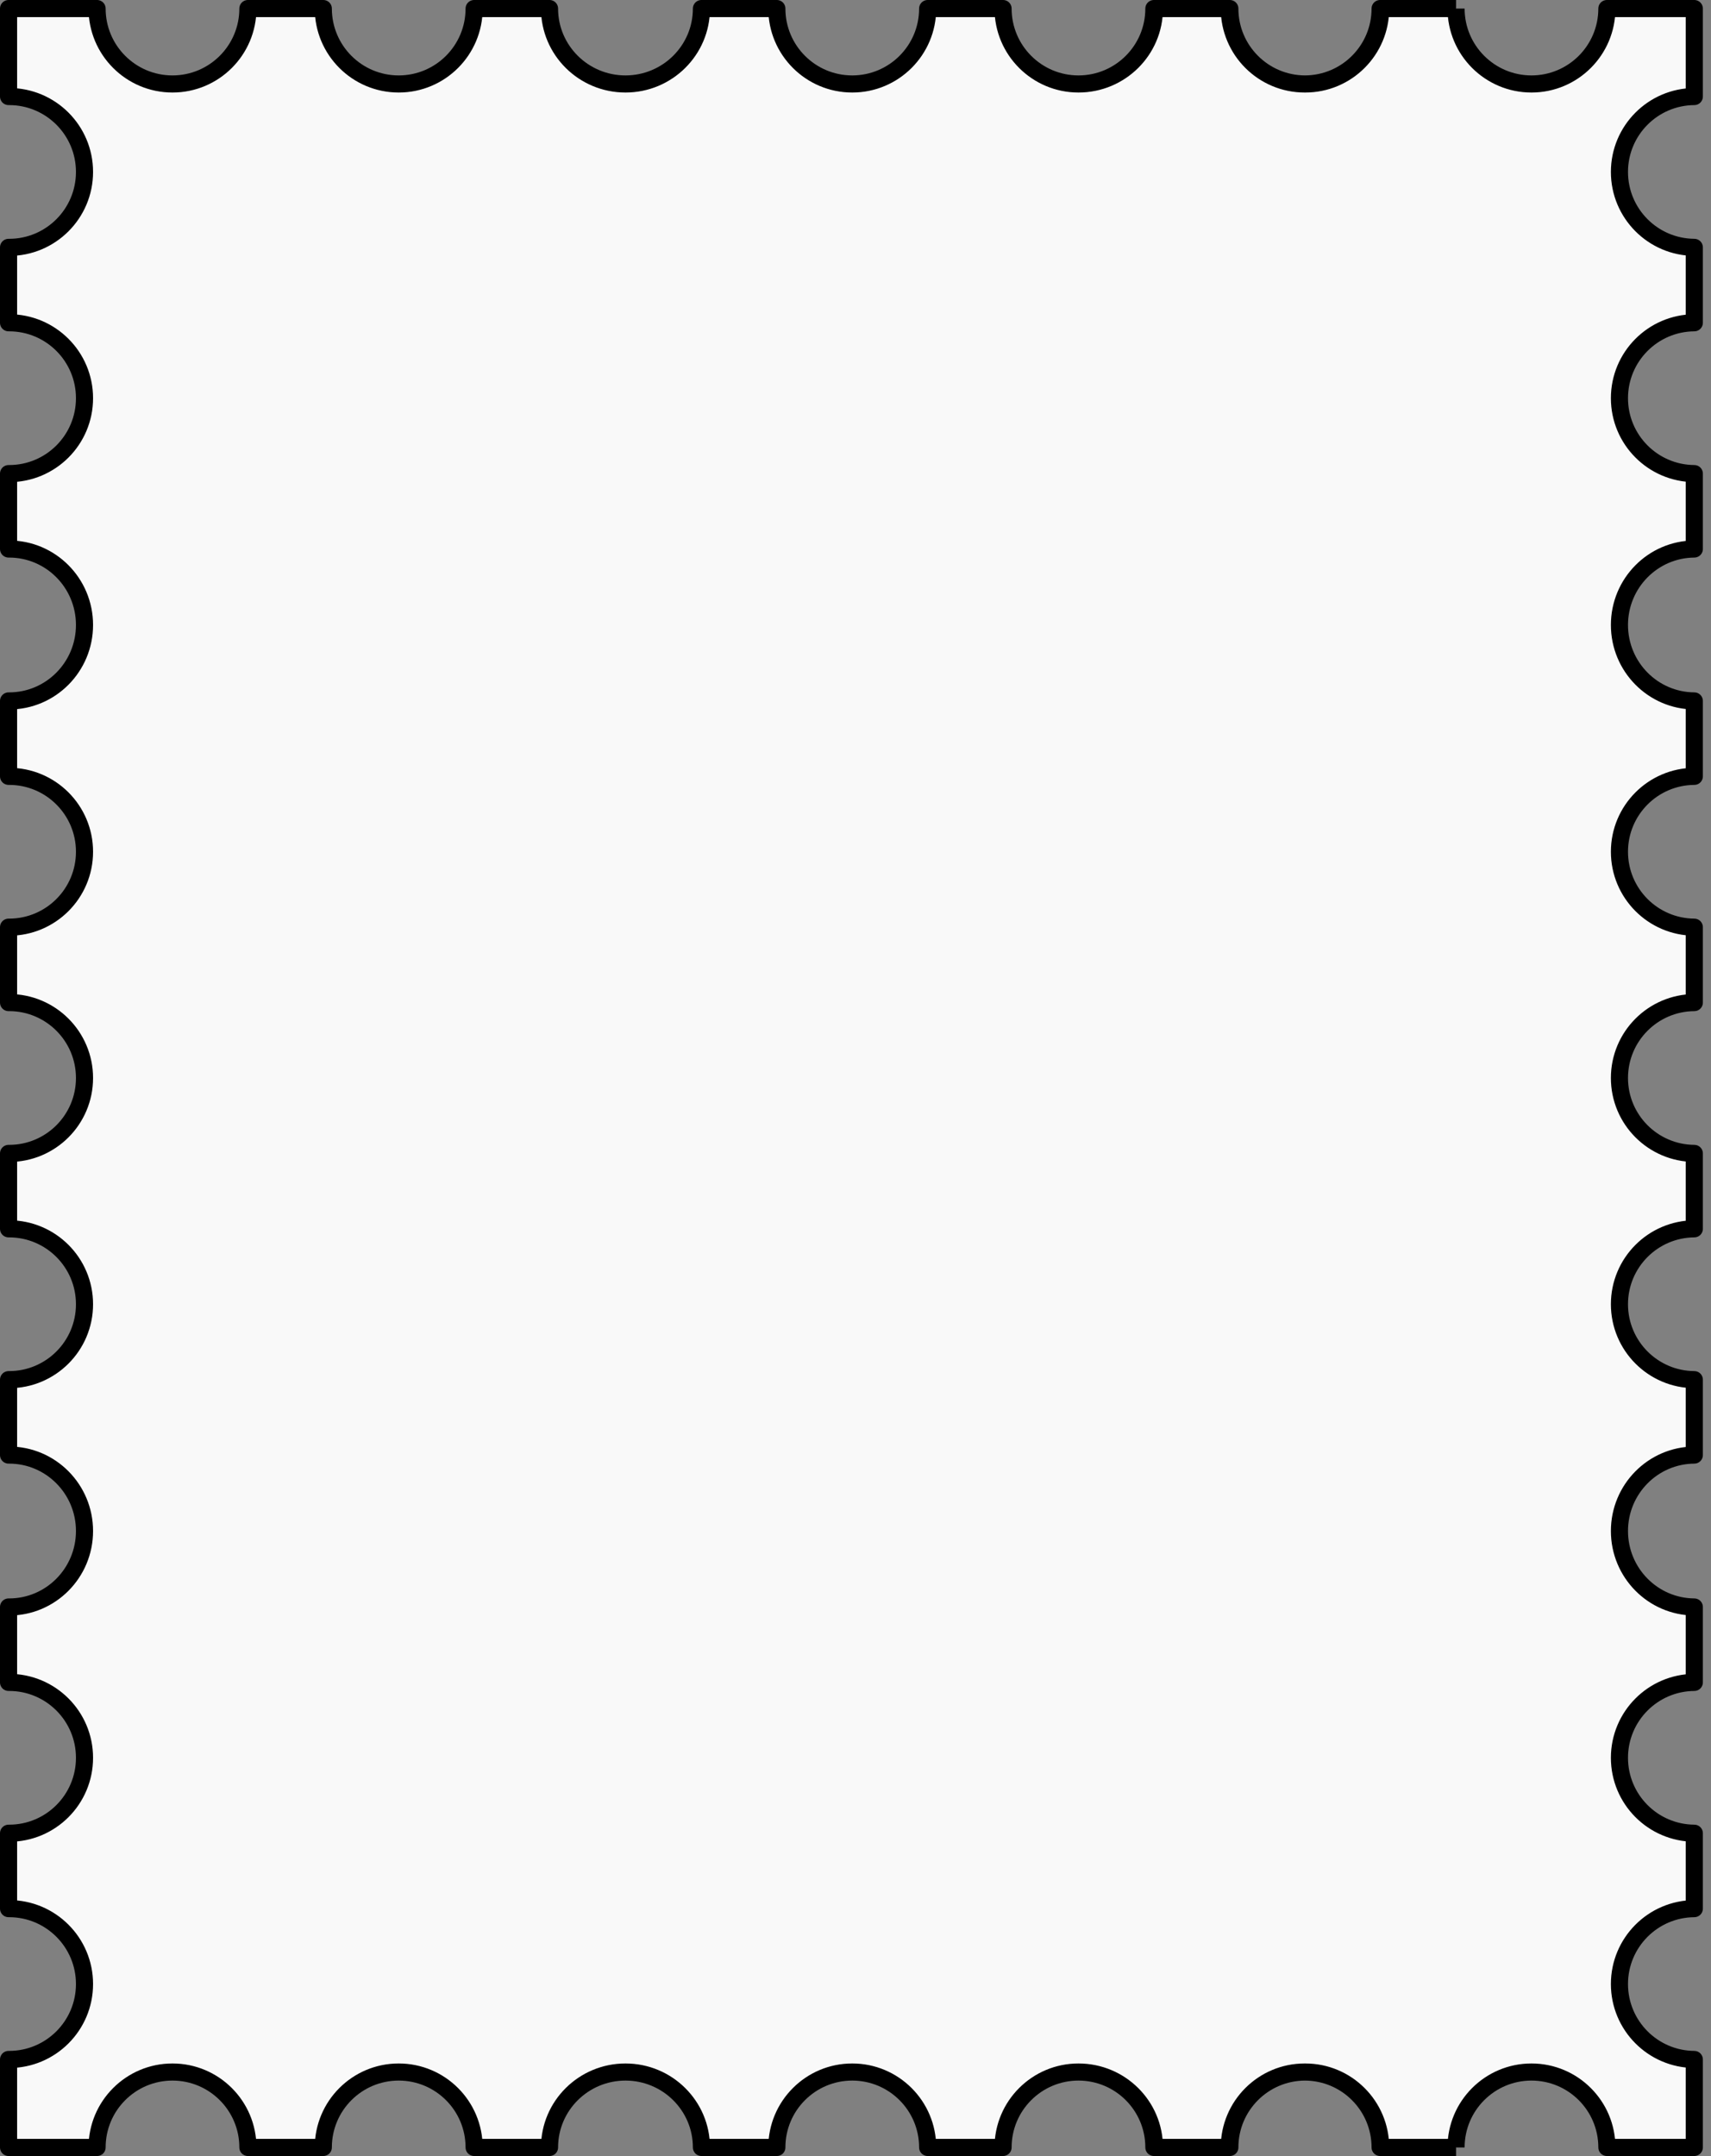 <svg width="200" height="252" viewBox="0 0 200 252" fill="none" xmlns="http://www.w3.org/2000/svg">
<rect x="0" y="0" width="200" height="252" fill="#808080" stroke="none"/>
<path d="M28.977 1C28.977 5.868 25.03 9.815 20.162 9.815C15.294 9.815 11.348 5.868 11.348 1H1V11.284C1.021 11.284 1.043 11.284 1.064 11.284C5.932 11.284 9.878 15.23 9.878 20.098C9.878 24.966 5.932 28.913 1.064 28.913C1.043 28.913 1.021 28.913 1 28.912V37.727C1.021 37.727 1.043 37.727 1.064 37.727C5.932 37.727 9.878 41.673 9.878 46.542C9.878 51.41 5.932 55.356 1.064 55.356C1.043 55.356 1.021 55.356 1 55.356V64.171C1.021 64.171 1.043 64.171 1.064 64.171C5.932 64.171 9.878 68.146 9.878 73.049C9.878 77.952 5.932 81.927 1.064 81.927C1.043 81.927 1.021 81.927 1 81.927V90.742C1.021 90.742 1.043 90.742 1.064 90.742C5.932 90.742 9.878 94.688 9.878 99.556C9.878 104.425 5.932 108.371 1.064 108.371C1.043 108.371 1.021 108.371 1 108.371V117.186C1.021 117.186 1.043 117.185 1.064 117.185C5.932 117.185 9.878 121.132 9.878 126C9.878 130.868 5.932 134.814 1.064 134.814C1.043 134.814 1.021 134.814 1 134.814V143.629C1.021 143.629 1.043 143.629 1.064 143.629C5.932 143.629 9.878 147.575 9.878 152.444C9.878 157.312 5.932 161.258 1.064 161.258C1.043 161.258 1.021 161.258 1 161.258V170.073C1.021 170.073 1.043 170.073 1.064 170.073C5.932 170.073 9.878 174.048 9.878 178.951C9.878 183.854 5.932 187.829 1.064 187.829C1.043 187.829 1.021 187.829 1 187.829V196.644C1.021 196.644 1.043 196.644 1.064 196.644C5.932 196.644 9.878 200.59 9.878 205.458C9.878 210.326 5.932 214.273 1.064 214.273C1.043 214.273 1.021 214.273 1 214.273V223.088C1.021 223.087 1.043 223.087 1.064 223.087C5.932 223.087 9.878 227.034 9.878 231.902C9.878 236.77 5.932 240.716 1.064 240.716C1.043 240.716 1.021 240.716 1 240.716V251H11.348C11.348 246.132 15.294 242.185 20.162 242.185C25.03 242.185 28.977 246.132 28.977 251H37.791C37.791 246.132 41.737 242.185 46.605 242.185C51.474 242.185 55.42 246.132 55.42 251H64.235C64.235 246.132 68.21 242.185 73.113 242.185C78.016 242.185 81.991 246.132 81.991 251H90.806C90.806 246.132 94.752 242.185 99.62 242.185C104.488 242.185 108.435 246.132 108.435 251H117.249C117.249 246.132 121.196 242.185 126.064 242.185C130.967 242.185 134.942 246.132 134.942 251H143.693C143.693 246.132 147.639 242.185 152.507 242.185C152.518 242.185 152.529 242.186 152.539 242.186C152.55 242.186 152.561 242.185 152.571 242.185C157.439 242.185 161.386 246.132 161.386 251H170.136H170.2C170.2 246.132 174.147 242.185 179.015 242.185C183.883 242.185 187.829 246.132 187.829 251H198.049V240.716C193.21 240.682 189.298 236.749 189.298 231.902C189.298 227.055 193.21 223.122 198.049 223.088V214.273C193.21 214.238 189.298 210.305 189.298 205.458C189.298 200.612 193.21 196.678 198.049 196.644V187.829C193.21 187.794 189.298 183.833 189.298 178.951C189.298 174.069 193.21 170.107 198.049 170.073V161.258C193.21 161.223 189.298 157.29 189.298 152.444C189.298 147.597 193.21 143.664 198.049 143.629V134.814C193.21 134.78 189.298 130.847 189.298 126C189.298 121.153 193.21 117.22 198.049 117.186V108.371C193.21 108.336 189.298 104.403 189.298 99.556C189.298 94.71 193.21 90.776 198.049 90.742V81.927C193.21 81.893 189.298 77.931 189.298 73.049C189.298 68.167 193.21 64.206 198.049 64.171V55.356C193.21 55.322 189.298 51.389 189.298 46.542C189.298 41.695 193.21 37.762 198.049 37.727V28.912C193.21 28.878 189.298 24.945 189.298 20.098C189.298 15.251 193.21 11.318 198.049 11.284V1H187.829C187.829 5.868 183.883 9.815 179.015 9.815C174.147 9.815 170.2 5.868 170.2 1H170.136H161.386C161.386 5.868 157.439 9.815 152.571 9.815C152.561 9.815 152.55 9.814 152.539 9.814C152.529 9.814 152.518 9.815 152.507 9.815C147.639 9.815 143.693 5.868 143.693 1H134.942C134.942 5.868 130.967 9.815 126.064 9.815C121.196 9.815 117.249 5.868 117.249 1H108.435C108.435 5.868 104.488 9.815 99.62 9.815C94.752 9.815 90.806 5.868 90.806 1H81.991C81.991 5.868 78.016 9.815 73.113 9.815C68.21 9.815 64.235 5.868 64.235 1H55.42C55.42 5.868 51.474 9.815 46.605 9.815C41.737 9.815 37.791 5.868 37.791 1H28.977Z" fill="#F9F9F9"/>
<path d="M126.064 9.815C121.196 9.815 117.249 5.868 117.249 1H108.435C108.435 5.868 104.488 9.815 99.62 9.815C94.752 9.815 90.806 5.868 90.806 1H81.991C81.991 5.868 78.016 9.815 73.113 9.815C68.21 9.815 64.235 5.868 64.235 1H55.42C55.42 5.868 51.474 9.815 46.605 9.815C41.737 9.815 37.791 5.868 37.791 1H28.977C28.977 5.868 25.03 9.815 20.162 9.815C15.294 9.815 11.348 5.868 11.348 1H1V11.284C1.021 11.284 1.043 11.284 1.064 11.284C5.932 11.284 9.878 15.23 9.878 20.098C9.878 24.966 5.932 28.913 1.064 28.913C1.043 28.913 1.021 28.913 1 28.912V37.727C1.021 37.727 1.043 37.727 1.064 37.727C5.932 37.727 9.878 41.673 9.878 46.542C9.878 51.41 5.932 55.356 1.064 55.356C1.043 55.356 1.021 55.356 1 55.356V64.171C1.021 64.171 1.043 64.171 1.064 64.171C5.932 64.171 9.878 68.146 9.878 73.049C9.878 77.952 5.932 81.927 1.064 81.927C1.043 81.927 1.021 81.927 1 81.927V90.742C1.021 90.742 1.043 90.742 1.064 90.742C5.932 90.742 9.878 94.688 9.878 99.556C9.878 104.425 5.932 108.371 1.064 108.371C1.043 108.371 1.021 108.371 1 108.371V117.186C1.021 117.186 1.043 117.185 1.064 117.185C5.932 117.185 9.878 121.132 9.878 126C9.878 130.868 5.932 134.814 1.064 134.814C1.043 134.814 1.021 134.814 1 134.814V143.629C1.021 143.629 1.043 143.629 1.064 143.629C5.932 143.629 9.878 147.575 9.878 152.444C9.878 157.312 5.932 161.258 1.064 161.258C1.043 161.258 1.021 161.258 1 161.258V170.073C1.021 170.073 1.043 170.073 1.064 170.073C5.932 170.073 9.878 174.048 9.878 178.951C9.878 183.854 5.932 187.829 1.064 187.829C1.043 187.829 1.021 187.829 1 187.829V196.644C1.021 196.644 1.043 196.644 1.064 196.644C5.932 196.644 9.878 200.59 9.878 205.458C9.878 210.326 5.932 214.273 1.064 214.273C1.043 214.273 1.021 214.273 1 214.273V223.088C1.021 223.087 1.043 223.087 1.064 223.087C5.932 223.087 9.878 227.034 9.878 231.902C9.878 236.77 5.932 240.716 1.064 240.716C1.043 240.716 1.021 240.716 1 240.716V251H11.348C11.348 246.132 15.294 242.185 20.162 242.185C25.03 242.185 28.977 246.132 28.977 251H37.791C37.791 246.132 41.737 242.185 46.605 242.185C51.474 242.185 55.42 246.132 55.42 251H64.235C64.235 246.132 68.21 242.185 73.113 242.185C78.016 242.185 81.991 246.132 81.991 251H90.806C90.806 246.132 94.752 242.185 99.62 242.185C104.488 242.185 108.435 246.132 108.435 251H117.249C117.249 246.132 121.196 242.185 126.064 242.185M126.064 9.815C130.932 9.815 134.878 5.868 134.878 1H143.693M126.064 9.815C130.967 9.815 134.942 5.868 134.942 1M143.693 1C143.693 5.868 147.639 9.815 152.507 9.815C152.518 9.815 152.529 9.814 152.539 9.814M143.693 1H134.942M170.136 1H161.322C161.322 5.857 157.393 9.797 152.539 9.814M170.136 1H170.2M170.136 1H161.386M170.136 251H161.322C161.322 246.143 157.393 242.203 152.539 242.186M170.136 251H161.386M170.136 251H170.2M143.693 251C143.693 246.132 147.639 242.185 152.507 242.185C152.518 242.185 152.529 242.186 152.539 242.186M143.693 251H134.878C134.878 246.132 130.932 242.185 126.064 242.185M143.693 251H134.942M126.064 242.185C130.967 242.185 134.942 246.132 134.942 251M134.942 1H143.757C143.757 5.857 147.686 9.797 152.539 9.814M161.386 1C161.386 5.868 157.439 9.815 152.571 9.815C152.561 9.815 152.55 9.814 152.539 9.814M161.386 1H170.2M170.2 1C170.2 5.868 174.147 9.815 179.015 9.815C183.883 9.815 187.829 5.868 187.829 1H198.049V11.284C193.21 11.318 189.298 15.251 189.298 20.098C189.298 24.945 193.21 28.878 198.049 28.912V37.727C193.21 37.762 189.298 41.695 189.298 46.542C189.298 51.388 193.21 55.322 198.049 55.356V64.171C193.21 64.206 189.298 68.167 189.298 73.049C189.298 77.931 193.21 81.893 198.049 81.927V90.742C193.21 90.776 189.298 94.71 189.298 99.556C189.298 104.403 193.21 108.336 198.049 108.371V117.186C193.21 117.22 189.298 121.153 189.298 126C189.298 130.847 193.21 134.78 198.049 134.814V143.629C193.21 143.664 189.298 147.597 189.298 152.444C189.298 157.29 193.21 161.223 198.049 161.258V170.073C193.21 170.107 189.298 174.069 189.298 178.951C189.298 183.833 193.21 187.794 198.049 187.829V196.644C193.21 196.678 189.298 200.612 189.298 205.458C189.298 210.305 193.21 214.238 198.049 214.273V223.088C193.21 223.122 189.298 227.055 189.298 231.902C189.298 236.749 193.21 240.682 198.049 240.716V251H187.829C187.829 246.132 183.883 242.185 179.015 242.185C174.147 242.185 170.2 246.132 170.2 251M170.2 251H161.386M161.386 251C161.386 246.132 157.439 242.185 152.571 242.185C152.561 242.185 152.55 242.186 152.539 242.186M134.942 251H143.757C143.757 246.143 147.686 242.203 152.539 242.186" stroke="black" stroke-width="2" stroke-linejoin="round"/>
</svg>
